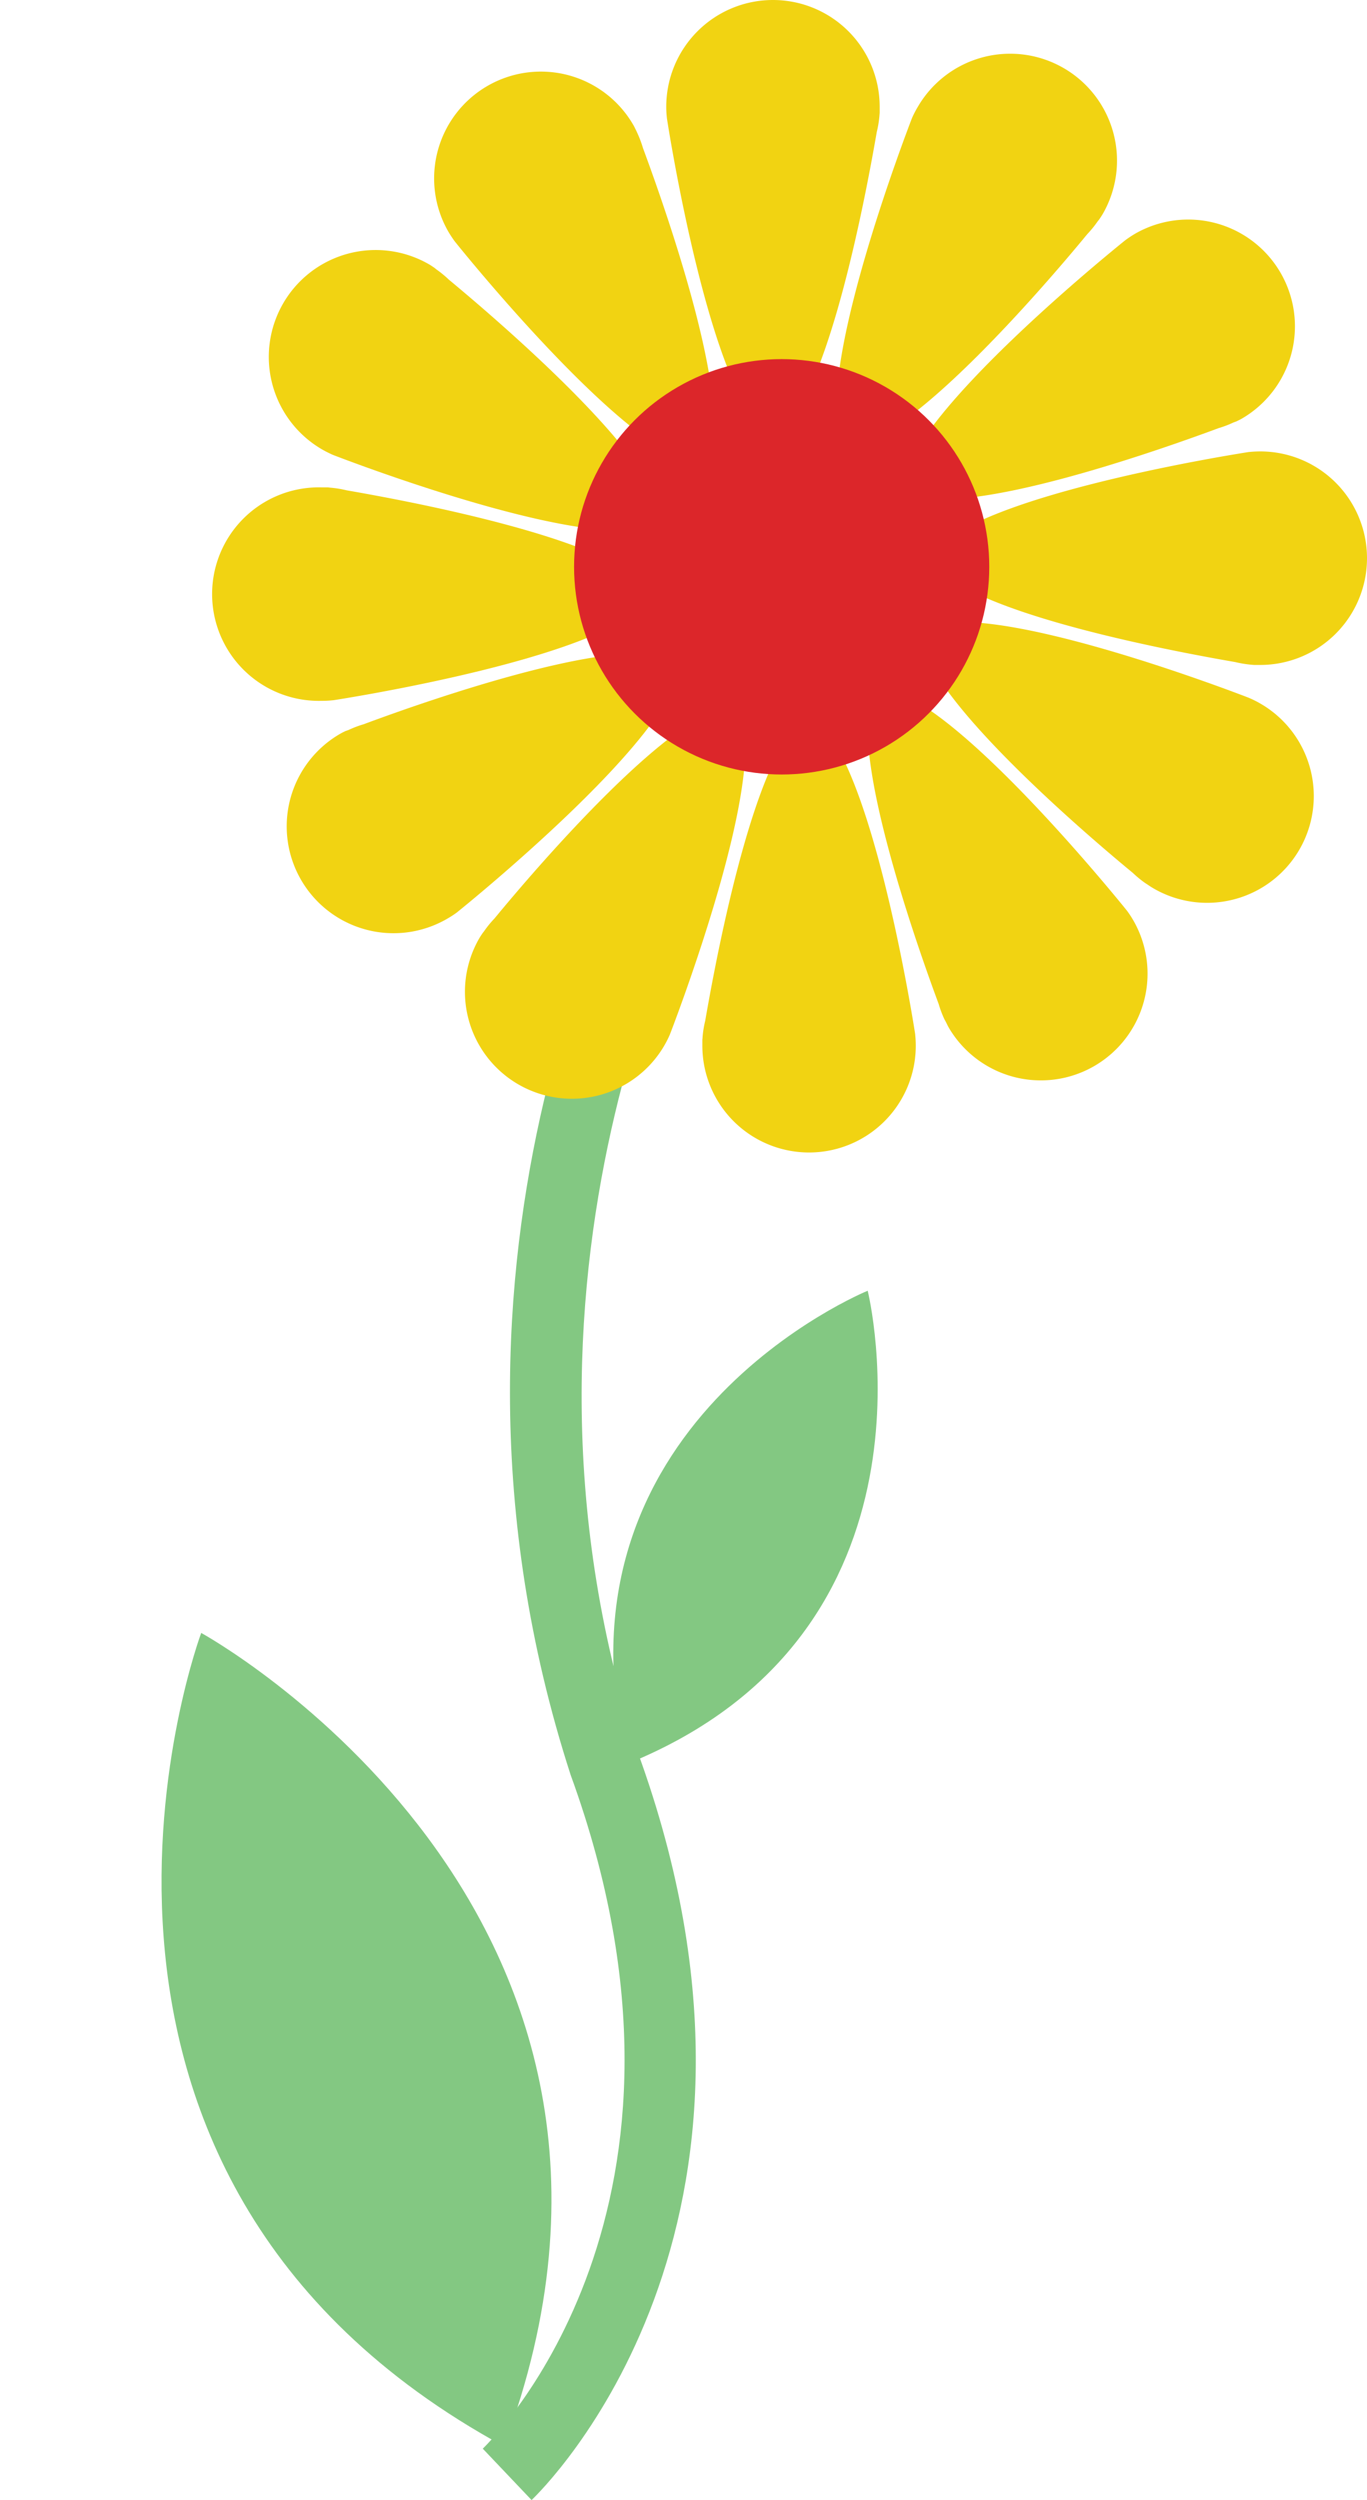 <svg xmlns="http://www.w3.org/2000/svg" viewBox="-20.19 0.01 171.14 312.85"><title>27998077_3_ic</title><g data-name="Layer 2"><g data-name="Layer 1"><path d="M46.36 312.86l-6.11-6.43c1.25-1.21 30.66-30.35 11-84.31-21.37-66 9-118.62 10.28-120.82l7.64 4.5-3.82-2.26 3.82 2.25c-.3.51-29.58 51.54-9.53 113.45 21.68 59.48-11.84 92.25-13.28 93.62z" fill="#83c882"/><path d="M89.94 14.14v-.77a13.36 13.36 0 0 0-26.72 0 12.94 12.94 0 0 0 .09 1.49s5.56 36.33 13.27 39.72c6.53-2.87 11.58-29.86 13-38.07a13.08 13.08 0 0 0 .33-2z" fill="#f1d312"/><path d="M59.46 16.35c-.12-.23-.22-.46-.35-.68A13.36 13.36 0 1 0 35.94 29a14.23 14.23 0 0 0 .82 1.24S59.73 59 68.11 58c4.22-5.75-4.9-31.64-7.8-39.45a13.89 13.89 0 0 0-.71-1.89z" fill="#f1d312"/><path d="M34.18 33.51c-.22-.14-.42-.29-.65-.42a13.36 13.36 0 1 0-13.38 23.17 14 14 0 0 0 1.33.67s34.25 13.35 41 8.36C63.29 58.21 42.44 40.34 36 35a13.72 13.72 0 0 0-1.56-1.28z" fill="#f1d312"/><path d="M20.86 61h-.77a13.36 13.36 0 1 0 0 26.71 12.93 12.93 0 0 0 1.49-.08s36.32-5.54 39.71-13.26c-2.87-6.53-29.86-11.58-38.07-13a13.16 13.16 0 0 0-2-.33z" fill="#f1d312"/><path d="M23.07 91.49c-.23.11-.46.22-.68.35A13.36 13.36 0 0 0 35.76 115a12.52 12.52 0 0 0 1.24-.8s28.69-23 27.76-31.35c-5.75-4.23-31.65 4.89-39.45 7.8a12.84 12.84 0 0 0-1.89.72z" fill="#f1d312"/><path d="M40.23 116.78c-.14.21-.29.42-.42.65A13.36 13.36 0 1 0 63 130.81a13.82 13.82 0 0 0 .67-1.33S77 95.24 72 88.45c-7.09-.78-25 20.07-30.27 26.48a13 13 0 0 0-1.28 1.56z" fill="#f1d312"/><path d="M67.74 130.1v.77a13.36 13.36 0 0 0 26.72 0 14.68 14.68 0 0 0-.08-1.48S88.81 93.06 81.1 89.67c-6.53 2.87-11.58 29.86-13 38.07a13.11 13.11 0 0 0-.33 2c-.01.26-.03.36-.03.36z" fill="#f1d312"/><path d="M98.22 127.88c.12.23.22.46.35.69a13.36 13.36 0 0 0 23.14-13.36 12.5 12.5 0 0 0-.82-1.25s-23-28.69-31.36-27.76c-4.22 5.75 4.9 31.65 7.8 39.46a13.07 13.07 0 0 0 .71 1.89z" fill="#f1d312"/><path d="M123.5 110.72c.21.14.42.29.65.42a13.36 13.36 0 1 0 12-23.81s-34.25-13.36-41-8.37c-.78 7.09 20.06 25 26.48 30.28a13.42 13.42 0 0 0 1.56 1.28z" fill="#f1d312"/><path d="M136.82 83.22h.77a13.36 13.36 0 0 0 0-26.72 14.68 14.68 0 0 0-1.48.08s-36.33 5.57-39.72 13.28c2.87 6.53 29.86 11.58 38.06 13a14.14 14.14 0 0 0 2 .33z" fill="#f1d312"/><path d="M134.61 52.74c.23-.12.46-.22.68-.35a13.36 13.36 0 0 0-13.36-23.14 14.58 14.58 0 0 0-1.24.82S92 53 92.91 61.39c5.75 4.22 31.64-4.9 39.45-7.8a13.58 13.58 0 0 0 1.89-.72z" fill="#f1d312"/><path d="M117.44 27.45c.14-.22.29-.43.42-.65a13.36 13.36 0 0 0-23.17-13.38 13 13 0 0 0-.69 1.33S80.67 49 85.66 55.79c7.09.78 25-20.07 30.27-26.48a13.24 13.24 0 0 0 1.28-1.57z" fill="#f1d312"/><circle cx="77.67" cy="70.94" r="25.99" fill="#dc262a"/><path d="M5 204.35s-25.19 67.43 37.9 101.79C68.12 238.89 5 204.35 5 204.35z" fill="#83c882"/><path d="M88.44 161.53s-40.74 16.6-30.07 59.19c40.69-16.49 30.07-59.19 30.07-59.19z" fill="#83c882"/></g></g></svg>
